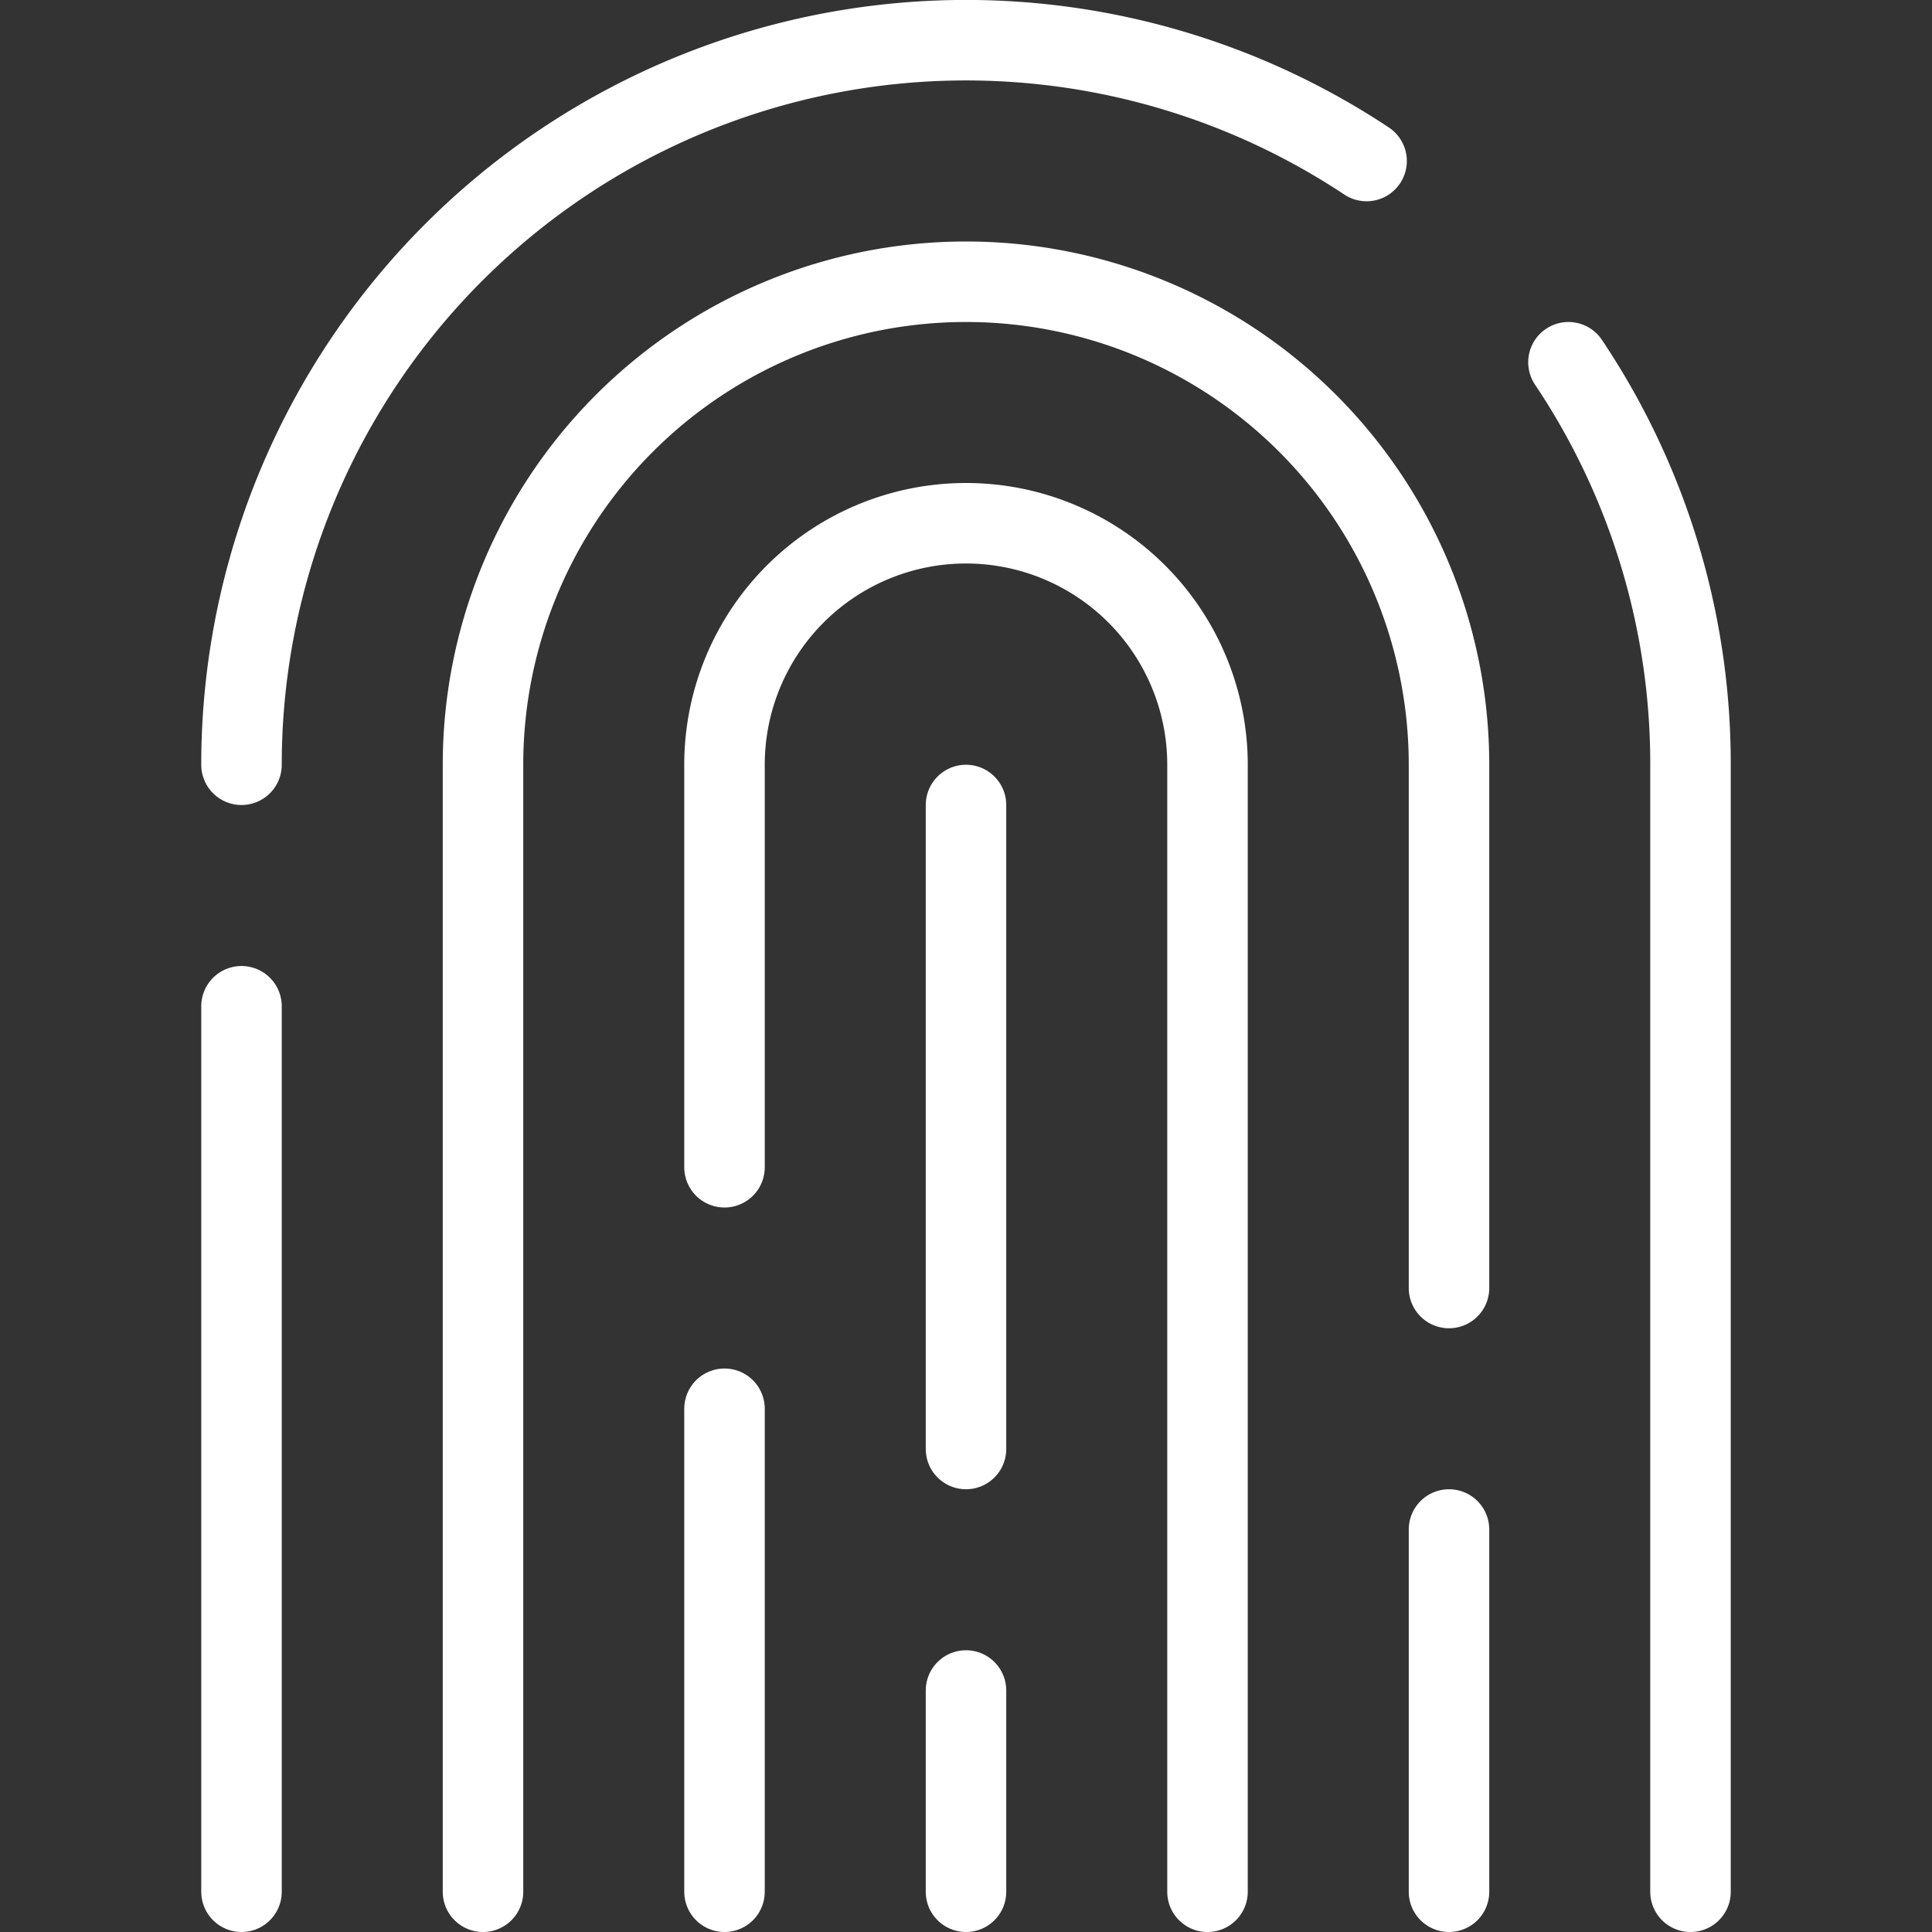 <svg xmlns="http://www.w3.org/2000/svg" viewBox="0 0 24 24" height="48" width="48" class="injected-svg" data-src="https://cdn0.erstegroup.com/content/dam/common/brand/icons/sticky-links/fingerprint.svg" xmlns:xlink="http://www.w3.org/1999/xlink"><rect x="0" y="0" width="24" height="24" fill="#333333" stroke="none"/><path d="M3 12.5L3 23.5" fill="none" stroke="#fff" stroke-linecap="round" stroke-linejoin="round"></path><path d="M16.976,2A9,9,0,0,0,3,9.5" fill="none" stroke="#fff" stroke-linecap="round" stroke-linejoin="round"></path><path d="M21,23.5V9.5a8.953,8.953,0,0,0-1.516-5" fill="none" stroke="#fff" stroke-linecap="round" stroke-linejoin="round"></path><path d="M18,16V9.5a6,6,0,0,0-12,0v14" fill="none" stroke="#fff" stroke-linecap="round" stroke-linejoin="round"></path><path d="M18 23.5L18 19" fill="none" stroke="#fff" stroke-linecap="round" stroke-linejoin="round"></path><path d="M9 17.5L9 23.5" fill="none" stroke="#fff" stroke-linecap="round" stroke-linejoin="round"></path><path d="M15,23.5V9.5a3,3,0,0,0-6,0v5" fill="none" stroke="#fff" stroke-linecap="round" stroke-linejoin="round"></path><path d="M12 10L12 18" fill="none" stroke="#fff" stroke-linecap="round" stroke-linejoin="round"></path><path d="M12 21L12 23.5" fill="none" stroke="#fff" stroke-linecap="round" stroke-linejoin="round"></path></svg>
